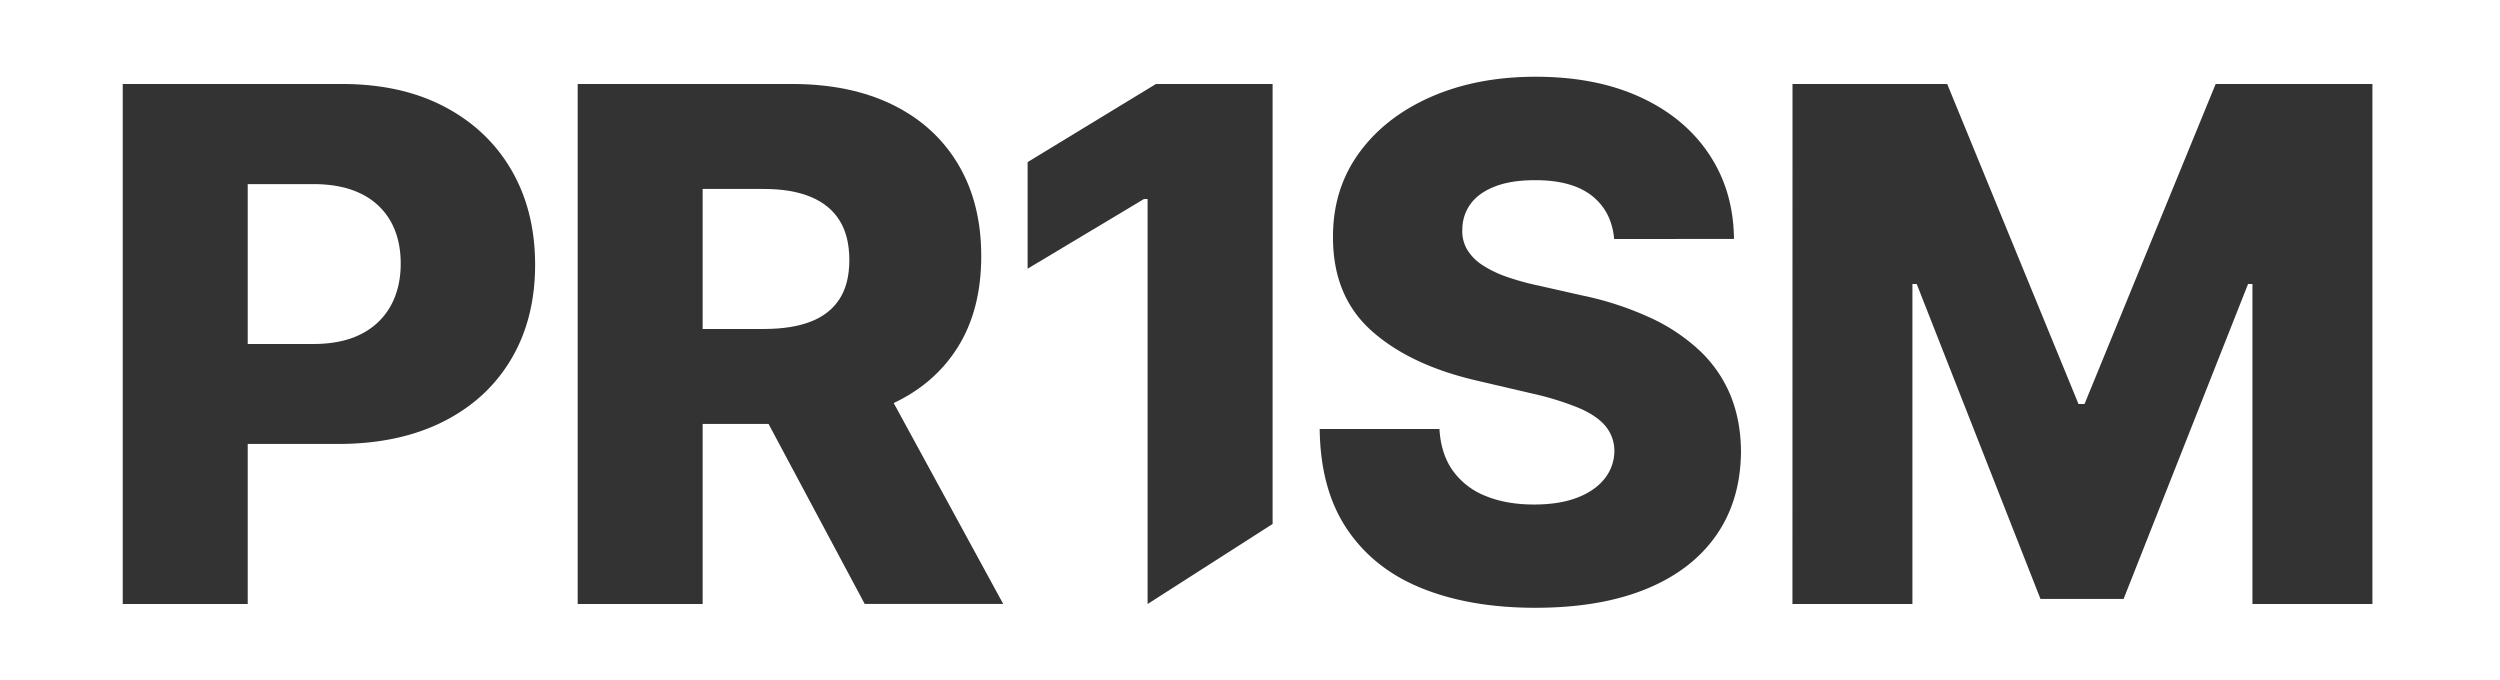 <svg xmlns="http://www.w3.org/2000/svg" viewBox="0 0 1548 421" fill="#333333"><title>Artboard 17</title><g id="Layer_8" data-name="Layer 8"><path d="M76,374V52H211.6q36.87,0,63.72,14.13t41.43,39.3q14.58,25.18,14.59,58.48,0,33.47-14.83,58.49t-42.23,38.75Q246.86,274.9,209.2,274.9H125.53V213H193.9q17.81,0,29.81-6.2a42.64,42.64,0,0,0,18.21-17.41q6.2-11.22,6.2-26.16,0-15.1-6.2-26.15A41.79,41.79,0,0,0,223.63,120q-12.07-6-29.73-6H153.39V374Z"/><path d="M357.7,374V52H490.41q36.07,0,62.35,12.89t40.55,36.88q14.28,24,14.28,56.81,0,33.28-14.59,56.49t-41.41,35.32q-26.83,12.11-63.54,12.11H404.13V203.7h68.81q17.4,0,29.13-4.58t17.78-14q6.06-9.39,6.06-24.15t-6.06-24.47q-6.06-9.7-17.86-14.6T472.94,117H435.08V374ZM540.19,225.37l81,148.59H535.43L456.05,225.37Z"/><path d="M788,52V324.43L710.59,374V123.22h-2.23L636.3,166.37v-66L715.76,52Z"/><path d="M999.49,148q-1.56-17.21-13.84-26.82t-35-9.62q-15,0-25,3.91t-15,10.71a26.53,26.53,0,0,0-5.16,15.57,22.58,22.58,0,0,0,2.9,12.67,29.84,29.84,0,0,0,9.38,9.62,67.5,67.5,0,0,0,14.94,7.27,156.21,156.21,0,0,0,19.71,5.48L979.94,183a195.26,195.26,0,0,1,42,13.77,114.86,114.86,0,0,1,30.66,20.49,79.9,79.9,0,0,1,18.85,27.37q6.4,15.49,6.57,34.73-.16,30.35-15.33,52.09t-43.56,33.32q-28.39,11.56-68.44,11.57-40.2,0-70.08-12t-46.46-36.61q-16.57-24.56-17-62.1h74.15q.93,15.5,8.29,25.81a45.37,45.37,0,0,0,20.26,15.65q12.9,5.31,30,5.31,15.64,0,26.67-4.22t17-11.73a27.65,27.65,0,0,0,6.1-17.21,24,24,0,0,0-5.63-15.56q-5.48-6.5-16.81-11.26a182.72,182.72,0,0,0-28.86-8.84l-33.48-7.82q-41.61-9.54-65.54-30.9T825.39,147q-.15-29.71,16-52.08t44.58-34.89q28.47-12.51,64.92-12.51,37.21,0,64.68,12.59t42.62,35.27q15.18,22.69,15.49,52.56Z"/><path d="M1109.92,52h95.78L1287,250.14h3.74L1371.94,52H1469V374h-74.29V175.84H1392l-77.06,195h-51.49l-76.63-195h-2.65V374h-74.29Z"/></g></svg>